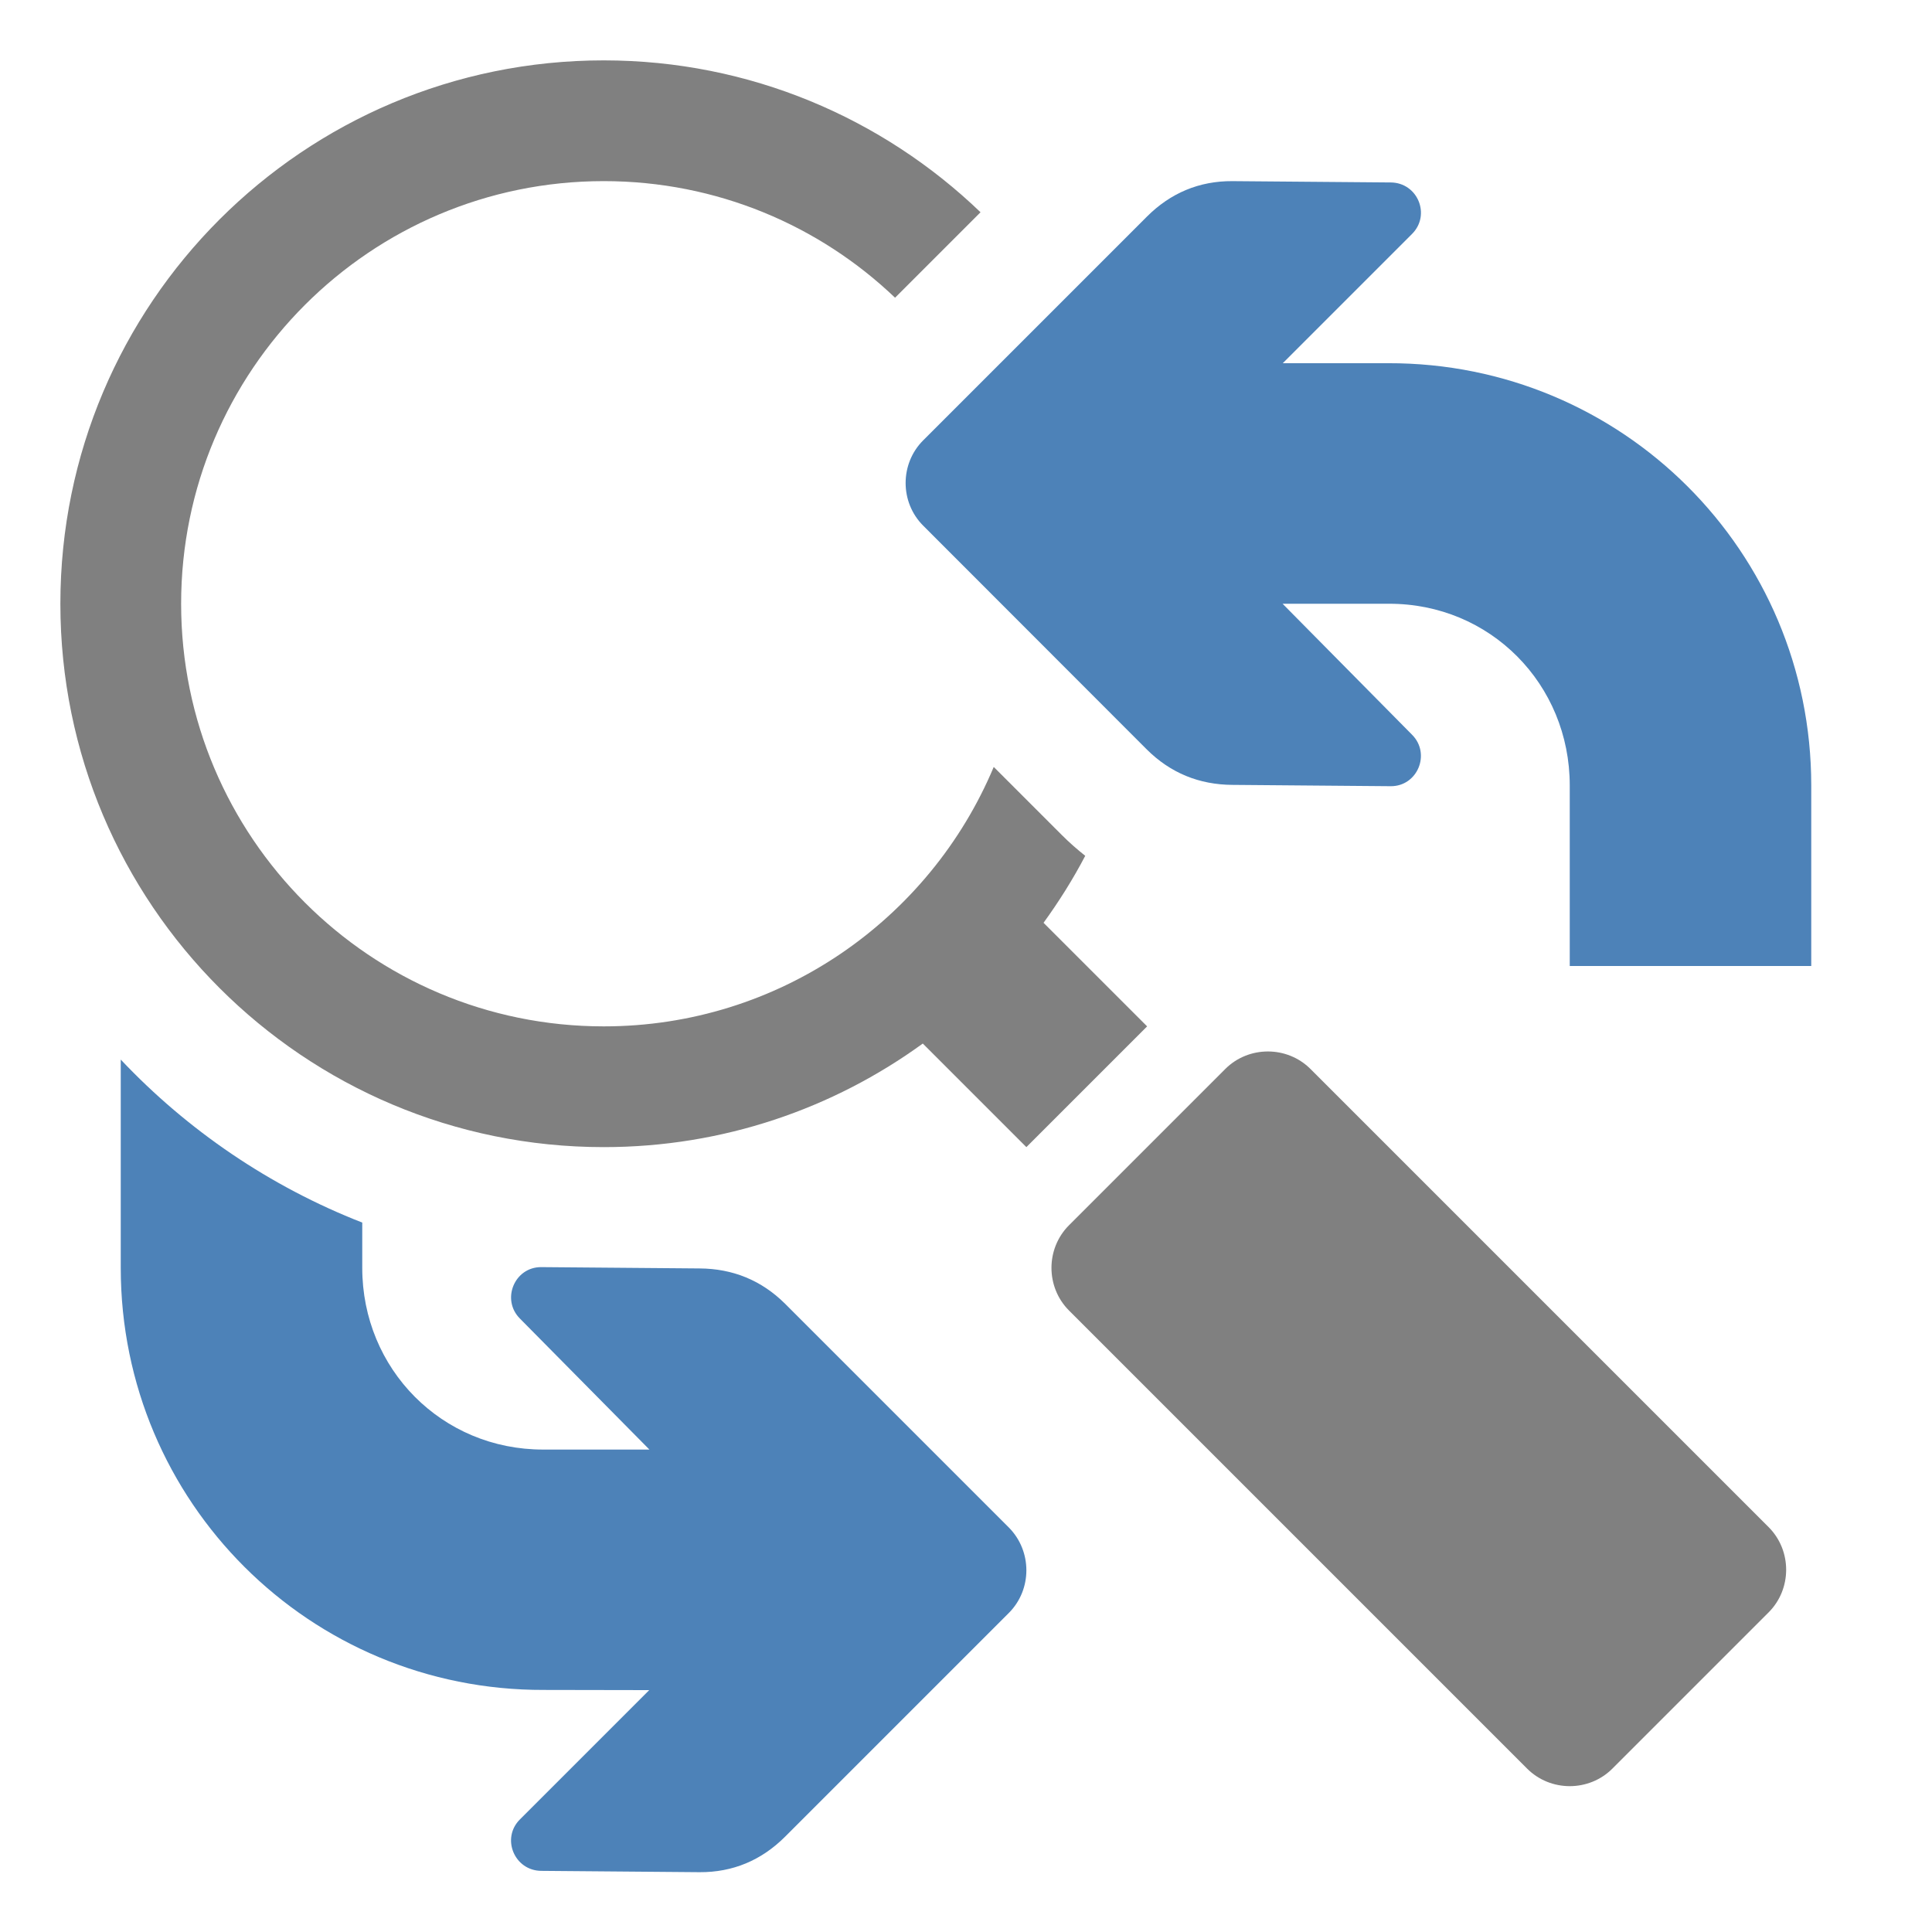 <?xml version="1.0" encoding="UTF-8"?>
<!DOCTYPE svg PUBLIC "-//W3C//DTD SVG 1.1//EN" "http://www.w3.org/Graphics/SVG/1.1/DTD/svg11.dtd">
<svg xmlns="http://www.w3.org/2000/svg" xml:space="preserve" width="1024px" height="1024px" shape-rendering="geometricPrecision" text-rendering="geometricPrecision" image-rendering="optimizeQuality" fill-rule="nonzero" clip-rule="evenodd" viewBox="0 0 10240 10240" xmlns:xlink="http://www.w3.org/1999/xlink">
	<title>find_replace icon</title>
	<desc>find_replace icon from the IconExperience.com O-Collection. Copyright by INCORS GmbH (www.incors.com).</desc>
	<path id="curve3" fill="#4D82B8" d="M6079 1148l-1186 1186c-124,124 -124,328 0,452l1186 1187c125,124 277,186 453,187l839 7c142,1 214,-172 113,-273l-686 -694 562 0c538,-2 960,426 960,963l0 957 1280 0 0 -957c0,-1241 -1002,-2241 -2243,-2238l-558 0 685 -685c101,-101 30,-272 -113,-273l-839 -7c-176,-1 -328,63 -453,188z"/>
	<path id="curve2" fill="#4D82B8" d="M4161 9735l1186 -1186c124,-124 124,-328 0,-453l-1186 -1186c-125,-124 -277,-186 -453,-187l-839 -7c-142,-1 -214,172 -113,273l686 694 -562 0c-538,1 -960,-427 -960,-963l0 -240c-489,-191 -926,-489 -1280,-864l0 1104c0,1241 1002,2241 2243,2237l558 1 -685 685c-101,100 -30,272 113,273l839 7c176,1 328,-63 453,-188z"/>
	<path id="curve1" fill="#808080" d="M5666 6494l828 -828c124,-124 328,-124 452,0l1374 1374 1054 1054c124,124 124,328 0,452l-828 828c-124,124 -328,124 -452,0l-2428 -2428c-124,-124 -124,-328 0,-452z"/>
	<path id="curve0" fill="#808080" d="M3200 320c775,0 1479,307 1997,805l-453 453c-401,-383 -945,-618 -1544,-618 -1237,0 -2240,1003 -2240,2240 0,1237 1003,2240 2240,2240 930,0 1728,-567 2067,-1375l360 360c40,40 82,77 125,111 -65,124 -139,242 -221,355l549 549 -640 640 -549 -549c-475,345 -1059,549 -1691,549 -1591,0 -2880,-1289 -2880,-2880 0,-1591 1289,-2880 2880,-2880z"/>
</svg>
